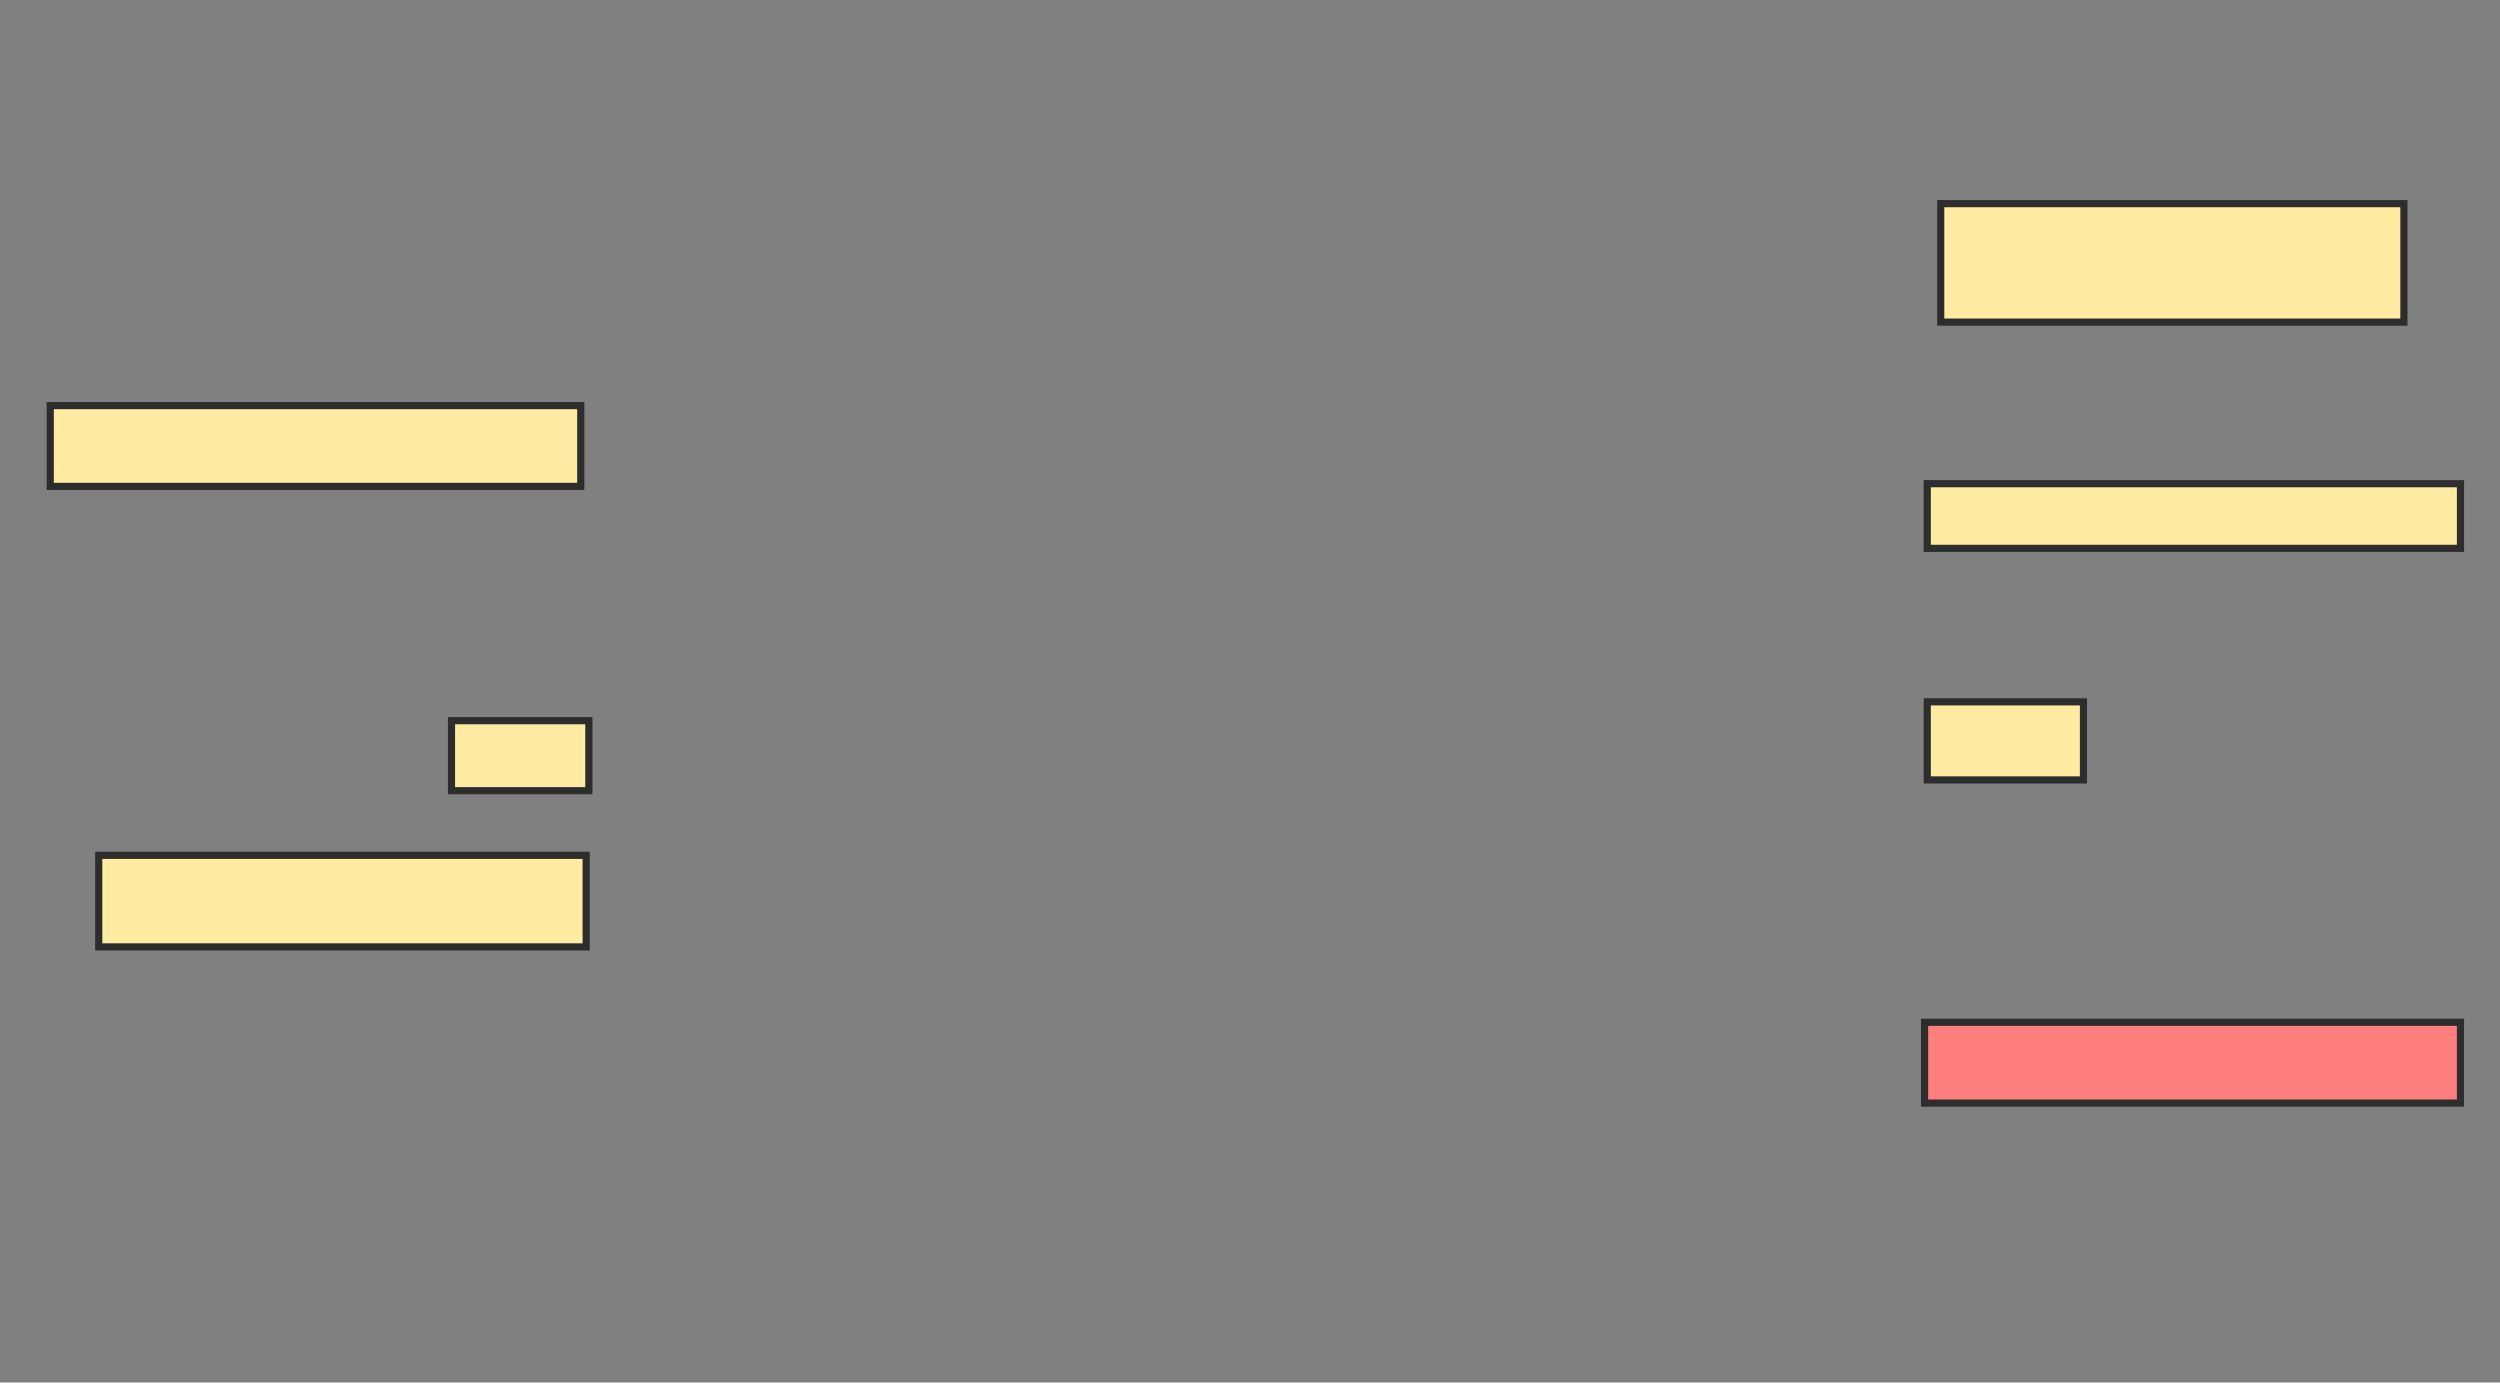 <svg xmlns="http://www.w3.org/2000/svg" width="349" height="193">
 <rect width="100%" height="100%" fill="#808080" stroke="none"/>
 <!-- Created with Image Occlusion Enhanced -->
 <g>
  <title>Labels</title>
 </g>
 <g>
  <title>Masks</title>
  <rect id="2d073445255344cdb96afd766c43a201-ao-1" height="11.278" width="74.06" y="56.624" x="7.015" stroke-linecap="null" stroke-linejoin="null" stroke-dasharray="null" stroke="#2D2D2D" fill="#FFEBA2"/>
  <rect id="2d073445255344cdb96afd766c43a201-ao-2" height="9.774" width="19.173" y="100.609" x="63.03" stroke-linecap="null" stroke-linejoin="null" stroke-dasharray="null" stroke="#2D2D2D" fill="#FFEBA2"/>
  <rect id="2d073445255344cdb96afd766c43a201-ao-3" height="12.782" width="68.045" y="119.406" x="13.782" stroke-linecap="null" stroke-linejoin="null" stroke-dasharray="null" stroke="#2D2D2D" fill="#FFEBA2"/>
  <rect id="2d073445255344cdb96afd766c43a201-ao-4" height="11.278" width="74.812" y="142.714" x="268.669" stroke-linecap="null" stroke-linejoin="null" stroke-dasharray="null" stroke="#2D2D2D" fill="#FF7E7E" class="qshape"/>
  <rect id="2d073445255344cdb96afd766c43a201-ao-5" height="10.902" width="21.805" y="97.977" x="269.045" stroke-linecap="null" stroke-linejoin="null" stroke-dasharray="null" stroke="#2D2D2D" fill="#FFEBA2"/>
  <rect id="2d073445255344cdb96afd766c43a201-ao-6" height="9.023" width="74.436" y="67.526" x="269.045" stroke-linecap="null" stroke-linejoin="null" stroke-dasharray="null" stroke="#2D2D2D" fill="#FFEBA2"/>
  <rect id="2d073445255344cdb96afd766c43a201-ao-7" height="16.541" width="64.662" y="28.429" x="270.925" stroke-linecap="null" stroke-linejoin="null" stroke-dasharray="null" stroke="#2D2D2D" fill="#FFEBA2"/>
 </g>
</svg>